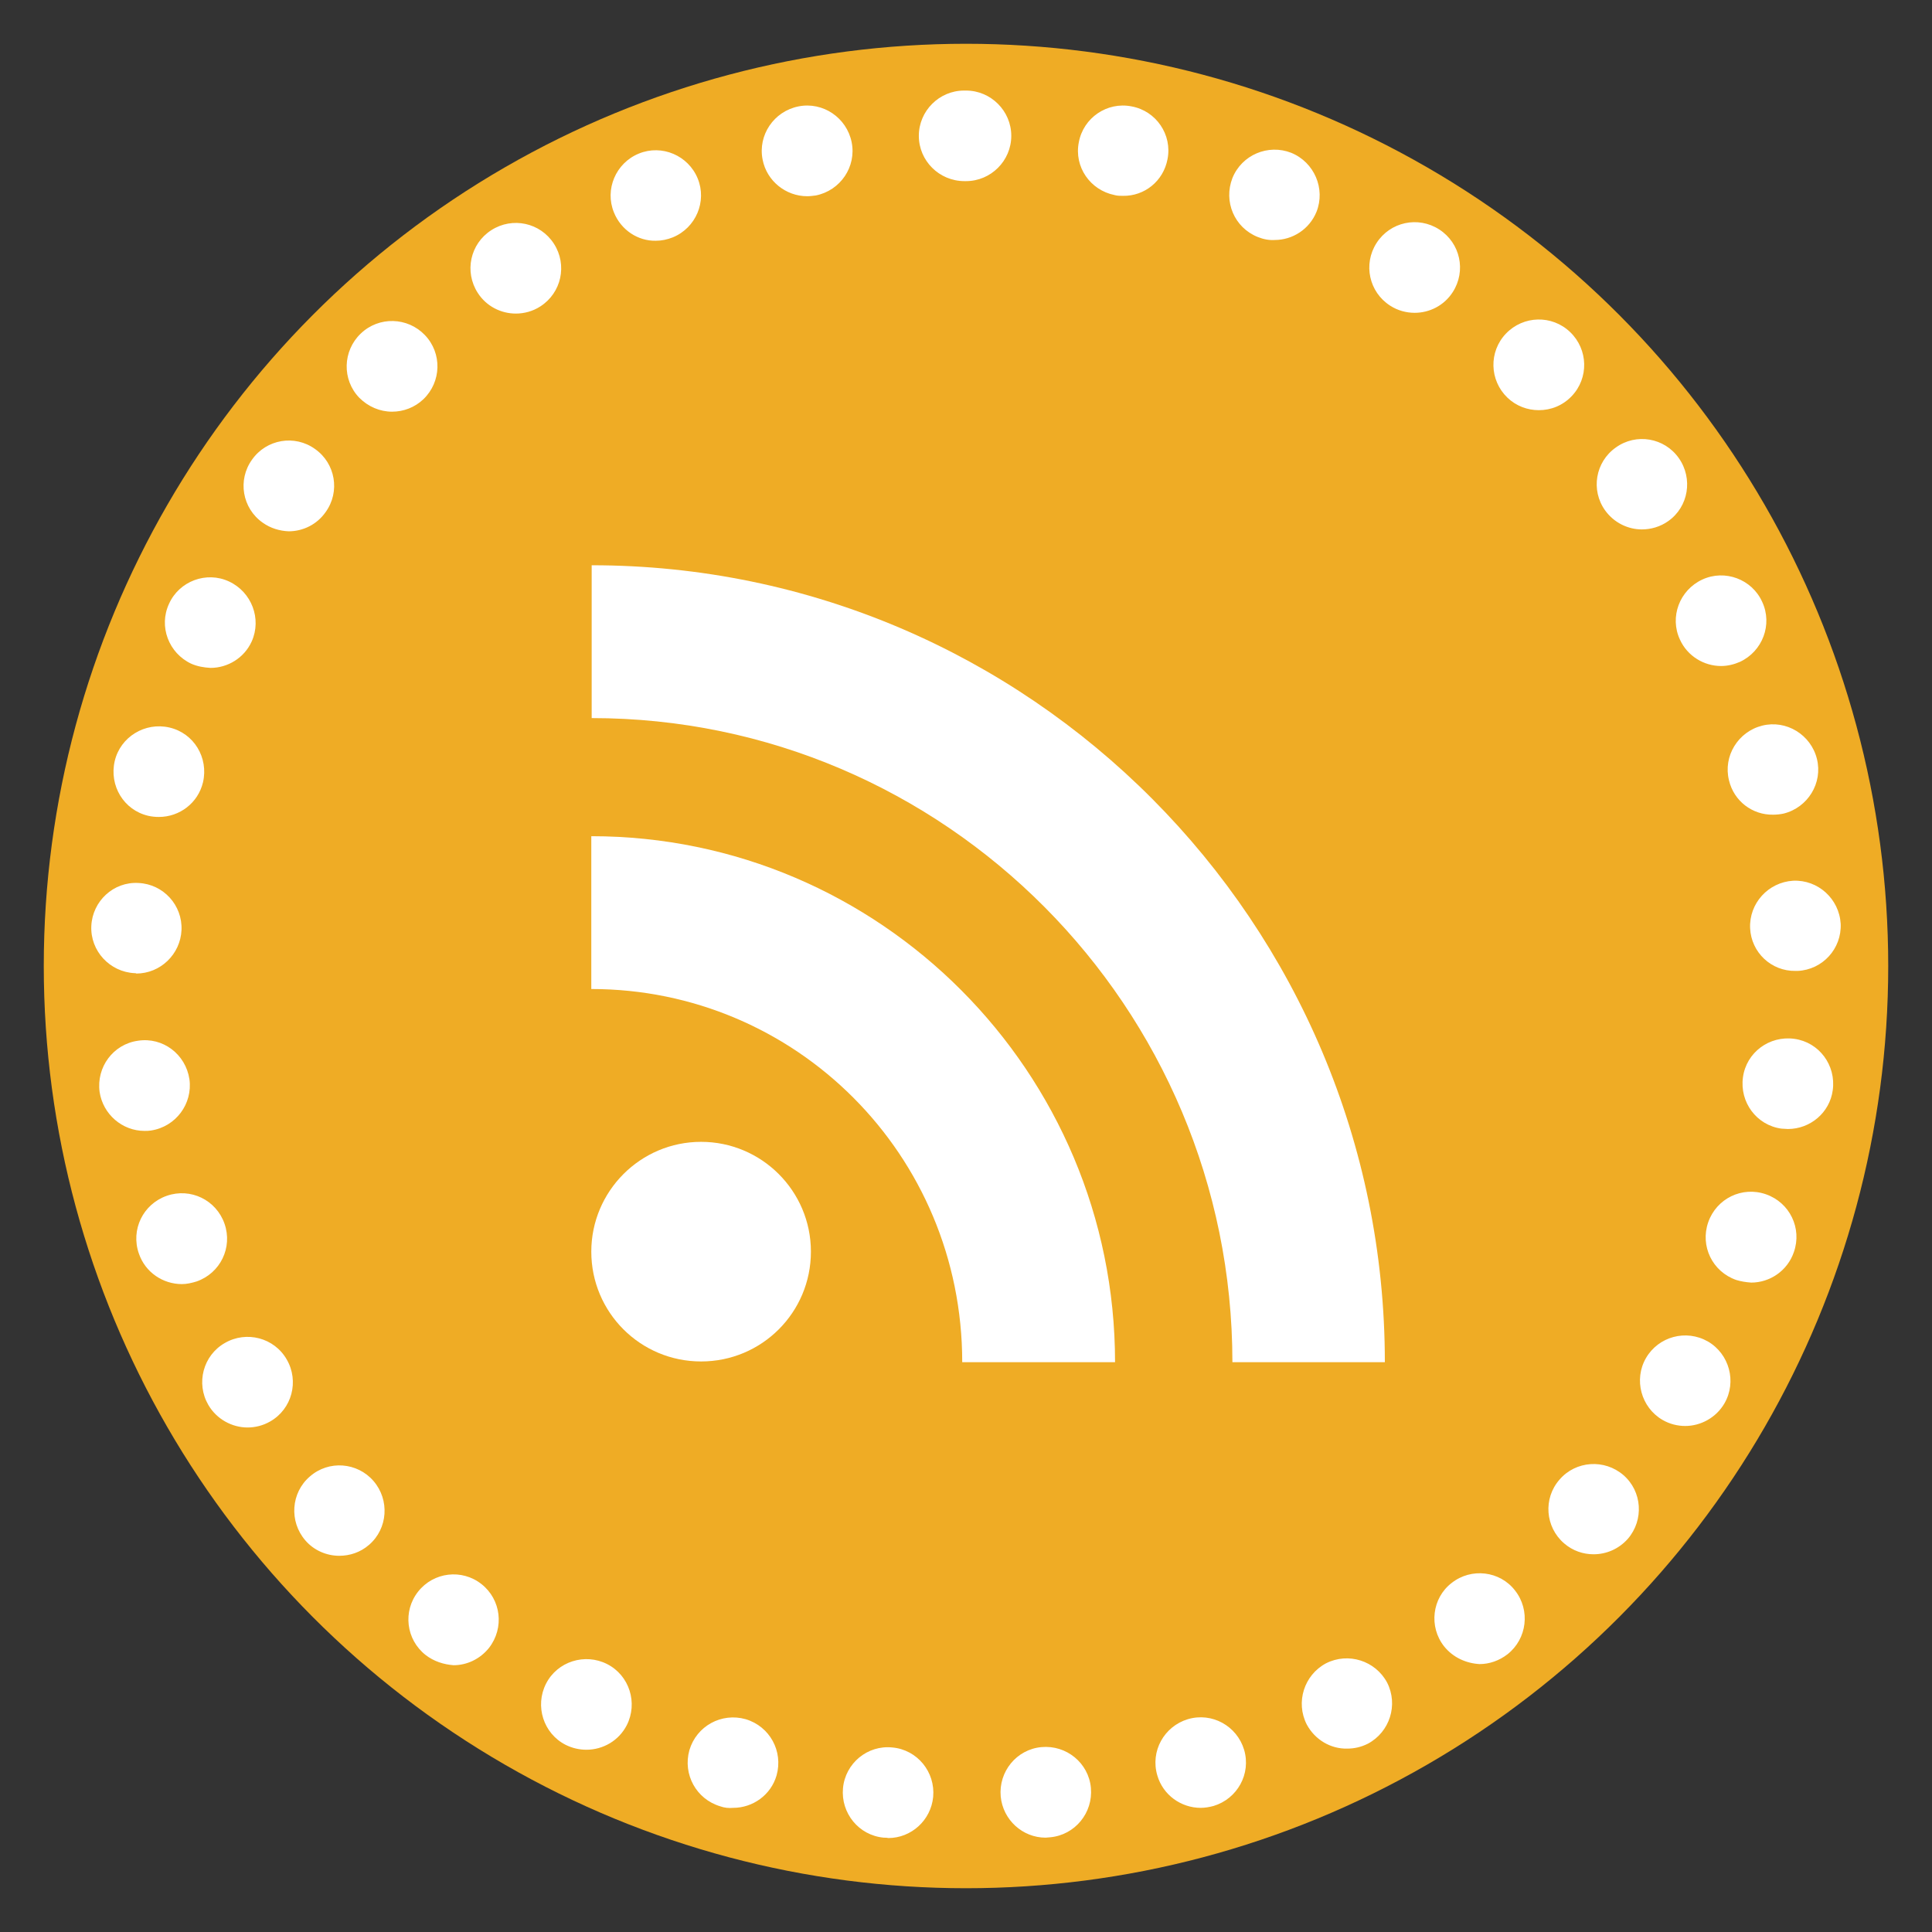 <?xml version="1.0" ?><!DOCTYPE svg  PUBLIC '-//W3C//DTD SVG 1.1//EN'  'http://www.w3.org/Graphics/SVG/1.1/DTD/svg11.dtd'><svg enable-background="new 0 0 512 512" id="Layer_1" version="1.1" viewBox="0 0 512 512" xml:space="preserve" xmlns="http://www.w3.org/2000/svg" xmlns:xlink="http://www.w3.org/1999/xlink"><rect x="0" y="0" width="512" height="512" fill="#333333" stroke="none"/><g><g><circle cx="256" cy="256" fill="#EFAC25" r="244.4"/></g></g><g><g><g><path d="M234.2,487c-6.6-0.6-11.4-6.5-10.8-13.1l0,0c0.6-6.6,6.5-11.5,13.1-10.8l0,0c6.6,0.6,11.4,6.5,10.8,13.1     l0,0c-0.6,6.2-5.8,10.9-11.9,10.9l0,0C235,487,234.6,487,234.2,487z M265.2,476.1c-0.6-6.6,4.2-12.5,10.8-13.1l0,0     c6.6-0.6,12.5,4.2,13.1,10.8l0,0c0.6,6.6-4.2,12.5-10.8,13.1l0,0l0,0l0,0c-0.4,0-0.8,0.1-1.2,0.1l0,0     C271,487,265.8,482.3,265.2,476.1z M190.9,478.7c-6.4-1.9-10-8.5-8.2-14.9l0,0c1.9-6.4,8.5-10,14.9-8.2l0,0     c6.4,1.9,10,8.5,8.2,14.9l0,0c-1.5,5.2-6.3,8.6-11.5,8.6l0,0C193.1,479.2,192,479.1,190.9,478.7z M306.7,470.5     c-1.9-6.4,1.8-13,8.1-14.9l0,0c6.4-1.9,13,1.8,14.9,8.1l0,0c1.9,6.4-1.8,13-8.1,14.9l0,0c-1.1,0.3-2.3,0.5-3.4,0.5l0,0     C313,479.1,308.2,475.7,306.7,470.5z M149.9,462.4L149.9,462.4L149.9,462.4c-5.9-3-8.2-10.3-5.2-16.2l0,0     c3-5.9,10.3-8.2,16.2-5.2l0,0c5.9,3,8.2,10.3,5.2,16.2l0,0c-2.1,4.1-6.3,6.5-10.7,6.5l0,0C153.6,463.7,151.7,463.3,149.9,462.4z      M346.3,457c-3-5.9-0.7-13.1,5.1-16.2l0,0c5.9-3,13.1-0.7,16.2,5.1l0,0c3,5.9,0.7,13.1-5.1,16.2l0,0l0,0l0,0     c-1.8,0.9-3.6,1.3-5.5,1.3l0,0C352.7,463.5,348.5,461.1,346.3,457z M112.8,438.6c-5.2-4.1-6.1-11.6-2-16.8l0,0     c4.1-5.2,11.6-6.1,16.8-2l0,0c5.2,4.1,6.1,11.6,2,16.9l0,0c-2.4,3-5.9,4.6-9.4,4.6l0,0C117.6,441.1,115,440.3,112.8,438.6z      M382.7,436.3c-4.1-5.2-3.2-12.8,2-16.8l0,0c5.2-4.1,12.8-3.2,16.8,2l0,0c4.1,5.2,3.2,12.8-2,16.9l0,0c-2.2,1.7-4.8,2.6-7.4,2.6     l0,0C388.6,440.8,385.1,439.3,382.7,436.3z M80.9,408.2c-4.3-5-3.8-12.6,1.2-16.9l0,0c5-4.4,12.6-3.8,16.9,1.2l0,0     c4.3,5,3.8,12.6-1.2,16.9l0,0c-2.3,2-5.1,2.9-7.9,2.9l0,0C86.6,412.3,83.2,410.9,80.9,408.2z M414.5,409     c-5-4.3-5.6-11.9-1.2-16.9l0,0c4.3-5,11.9-5.5,16.9-1.2l0,0c5,4.3,5.5,11.9,1.2,16.9l0,0l0,0l0,0c-2.4,2.7-5.7,4.1-9.1,4.1l0,0     C419.6,411.9,416.8,411,414.5,409z M55.2,372.3c-3.3-5.7-1.4-13.1,4.4-16.4l0,0c5.7-3.3,13.1-1.4,16.4,4.4l0,0     c3.3,5.7,1.4,13.1-4.4,16.4l0,0c-1.9,1.1-4,1.6-6,1.6l0,0C61.5,378.3,57.4,376.1,55.2,372.3z M440.6,376.3     c-5.7-3.3-7.7-10.7-4.4-16.4l0,0c3.3-5.7,10.6-7.7,16.4-4.4l0,0c5.7,3.3,7.7,10.7,4.4,16.4l0,0l0,0l0,0c-2.2,3.8-6.3,6-10.4,6     l0,0C444.6,377.9,442.5,377.4,440.6,376.3z M36.8,332.2c-2.2-6.3,1.1-13.1,7.4-15.3l0,0c6.3-2.2,13.1,1.1,15.3,7.4l0,0     c2.2,6.3-1.1,13.1-7.4,15.3l0,0c-1.3,0.4-2.6,0.7-3.9,0.7l0,0C43.2,340.3,38.5,337.2,36.8,332.2z M460.1,339.2     c-6.3-2.2-9.6-9-7.4-15.3l0,0c2.2-6.3,9-9.6,15.3-7.4l0,0c6.3,2.2,9.6,9,7.4,15.3l0,0l0,0l0,0c-1.7,5-6.4,8.1-11.3,8.1l0,0     C462.7,339.8,461.4,339.6,460.1,339.2z M26.4,289.4L26.4,289.4L26.4,289.4c-0.9-6.6,3.6-12.7,10.2-13.6l0,0     c6.6-1,12.6,3.6,13.6,10.2l0,0c0.9,6.5-3.6,12.6-10.2,13.6l0,0c-0.6,0.1-1.1,0.1-1.7,0.1l0,0C32.4,299.7,27.3,295.3,26.4,289.4z      M472.1,299.1c-6.6-0.9-11.1-7-10.2-13.6l0,0c0.9-6.6,7-11.1,13.6-10.2l0,0c6.6,0.9,11.1,7,10.2,13.6l0,0l0,0l0,0     c-0.8,6-6,10.3-11.9,10.3l0,0C473.3,299.2,472.7,299.1,472.1,299.1z M35.7,257.9c-6.6-0.3-11.8-5.9-11.5-12.5l0,0     c0.3-6.6,5.9-11.8,12.5-11.4l0,0c6.6,0.3,11.7,5.9,11.4,12.5l0,0c-0.3,6.4-5.6,11.5-12,11.5l0,0     C36.1,257.9,35.9,257.9,35.7,257.9z M463.8,246c-0.3-6.6,4.8-12.2,11.4-12.6l0,0c6.6-0.3,12.2,4.8,12.6,11.4l0,0     c0.3,6.6-4.8,12.2-11.4,12.5l0,0c-0.2,0-0.4,0-0.6,0l0,0C469.4,257.4,464.1,252.4,463.8,246z M39.3,216.2     c-6.5-1.5-10.4-8-8.9-14.5l0,0c1.5-6.4,8-10.4,14.5-8.9l0,0c6.5,1.5,10.4,8,8.9,14.5l0,0c-1.3,5.5-6.2,9.2-11.7,9.2l0,0     C41.1,216.5,40.2,216.4,39.3,216.2z M458.2,206.8c-1.6-6.4,2.4-12.9,8.8-14.5l0,0c6.4-1.6,12.9,2.4,14.5,8.8l0,0     c1.6,6.4-2.4,12.9-8.8,14.5l0,0c-0.9,0.2-1.9,0.3-2.8,0.3l0,0C464.4,216,459.5,212.3,458.2,206.8z M50.7,175.9     c-6-2.8-8.7-9.9-5.9-15.9l0,0c2.7-6,9.9-8.7,15.9-5.9l0,0c6,2.8,8.7,9.9,6,15.9l0,0c-2,4.4-6.4,7-10.9,7l0,0     C54,176.9,52.3,176.6,50.7,175.9z M445.2,169.5c-2.8-6-0.1-13.1,5.9-15.9l0,0c6-2.8,13.2-0.1,15.9,5.9l0,0     c2.8,6,0.1,13.1-5.9,15.9l0,0c-1.6,0.7-3.3,1.1-5,1.1l0,0C451.6,176.5,447.2,173.9,445.2,169.5z M69.6,138.5     c-5.4-3.8-6.7-11.3-2.8-16.7l0,0c3.8-5.4,11.3-6.7,16.7-2.8l0,0c5.4,3.8,6.7,11.3,2.8,16.7l0,0c-2.3,3.3-6,5.1-9.8,5.1l0,0     C74.1,140.7,71.7,140,69.6,138.5z M425.4,135.3L425.4,135.3c-3.9-5.4-2.6-12.9,2.8-16.7l0,0c5.4-3.9,12.9-2.6,16.7,2.8l0,0     c3.8,5.4,2.6,12.9-2.8,16.7l0,0c-2.1,1.5-4.6,2.2-7,2.2l0,0C431.5,140.3,427.8,138.6,425.4,135.3z M95.2,105.4     c-4.6-4.8-4.4-12.4,0.4-17l0,0l0,0l0,0c4.8-4.6,12.4-4.4,17,0.4l0,0c4.6,4.8,4.4,12.4-0.4,17l0,0c-2.3,2.2-5.3,3.3-8.3,3.3l0,0     C100.7,109.1,97.6,107.8,95.2,105.4z M399.5,105.4L399.5,105.4c-4.8-4.6-5-12.2-0.4-17l0,0c4.6-4.8,12.2-5,17-0.4l0,0l0,0l0,0     c4.8,4.6,5,12.2,0.4,17l0,0c-2.4,2.5-5.5,3.7-8.7,3.7l0,0C404.8,108.7,401.8,107.6,399.5,105.4z M126.6,77.6     c-3.6-5.6-2-13,3.6-16.6l0,0l0,0l0,0c5.6-3.6,13-2,16.6,3.6l0,0c3.6,5.6,2,13-3.6,16.6l0,0c-2,1.3-4.3,1.9-6.5,1.9l0,0     C132.8,83.1,128.9,81.2,126.6,77.6z M368.4,81c-5.6-3.6-7.2-11-3.6-16.6l0,0c3.6-5.6,11-7.2,16.6-3.6l0,0l0,0l0,0     c5.6,3.6,7.2,11,3.6,16.6l0,0c-2.3,3.6-6.2,5.5-10.1,5.5l0,0C372.7,82.9,370.4,82.3,368.4,81z M162.7,56.3     c-2.5-6.1,0.5-13.1,6.6-15.6l0,0c6.1-2.5,13.1,0.5,15.6,6.6l0,0c2.5,6.1-0.5,13.1-6.6,15.6l0,0c-1.5,0.6-3,0.9-4.5,0.9l0,0     C169.1,63.9,164.6,61,162.7,56.3z M333.3,62.8L333.3,62.8c-6.2-2.5-9.1-9.4-6.7-15.6l0,0c2.5-6.2,9.5-9.1,15.6-6.7l0,0l0,0l0,0     c6.1,2.5,9.1,9.5,6.7,15.6l0,0c-1.9,4.7-6.4,7.5-11.1,7.5l0,0C336.3,63.7,334.8,63.4,333.3,62.8z M202.1,42.3     c-1.3-6.5,3-12.8,9.5-14.1l0,0c6.5-1.3,12.8,3,14.1,9.5l0,0c1.3,6.5-3,12.8-9.5,14.1l0,0c-0.8,0.1-1.5,0.2-2.3,0.2l0,0     C208.3,52,203.2,48,202.1,42.3z M295.4,51.7c-6.5-1.3-10.8-7.5-9.5-14l0,0c1.2-6.5,7.5-10.8,14-9.5l0,0c6.5,1.2,10.8,7.5,9.5,14     l0,0c-1.1,5.8-6.1,9.8-11.8,9.7l0,0C296.9,51.9,296.1,51.9,295.4,51.7z M243.5,36c0-6.6,5.4-12,12-12l0,0c0.1,0,0.2,0,0.3,0l0,0     c0.1,0,0.1,0,0.2,0l0,0c6.6,0,12,5.4,12,12l0,0c0,6.6-5.4,12-12,12l0,0c-0.1,0-0.2,0-0.2,0l0,0c-0.1,0-0.1,0-0.2,0l0,0l0,0l0,0     C248.9,48,243.5,42.6,243.5,36z" fill="#FFFFFF"/></g></g></g><g><path d="M185.8,302.6c16,0,29.1,13,29.1,29.1c0,16.1-13,29.1-29.1,29.1c-16.1,0-29.1-13-29.1-29.1   C156.7,315.7,169.7,302.6,185.8,302.6z" fill="#FFFFFF"/><path d="M156.7,262.1c54.2,0,98.3,43.9,98.3,98.9h40.5c0-76.9-62.3-139.4-138.8-139.4V262.1z" fill="#FFFFFF"/><path d="M156.8,190.3c93.6,0,169.8,76.6,169.8,170.7H367c0-116.5-94.3-211.2-210.2-211.2V190.3z" fill="#FFFFFF"/></g></svg>